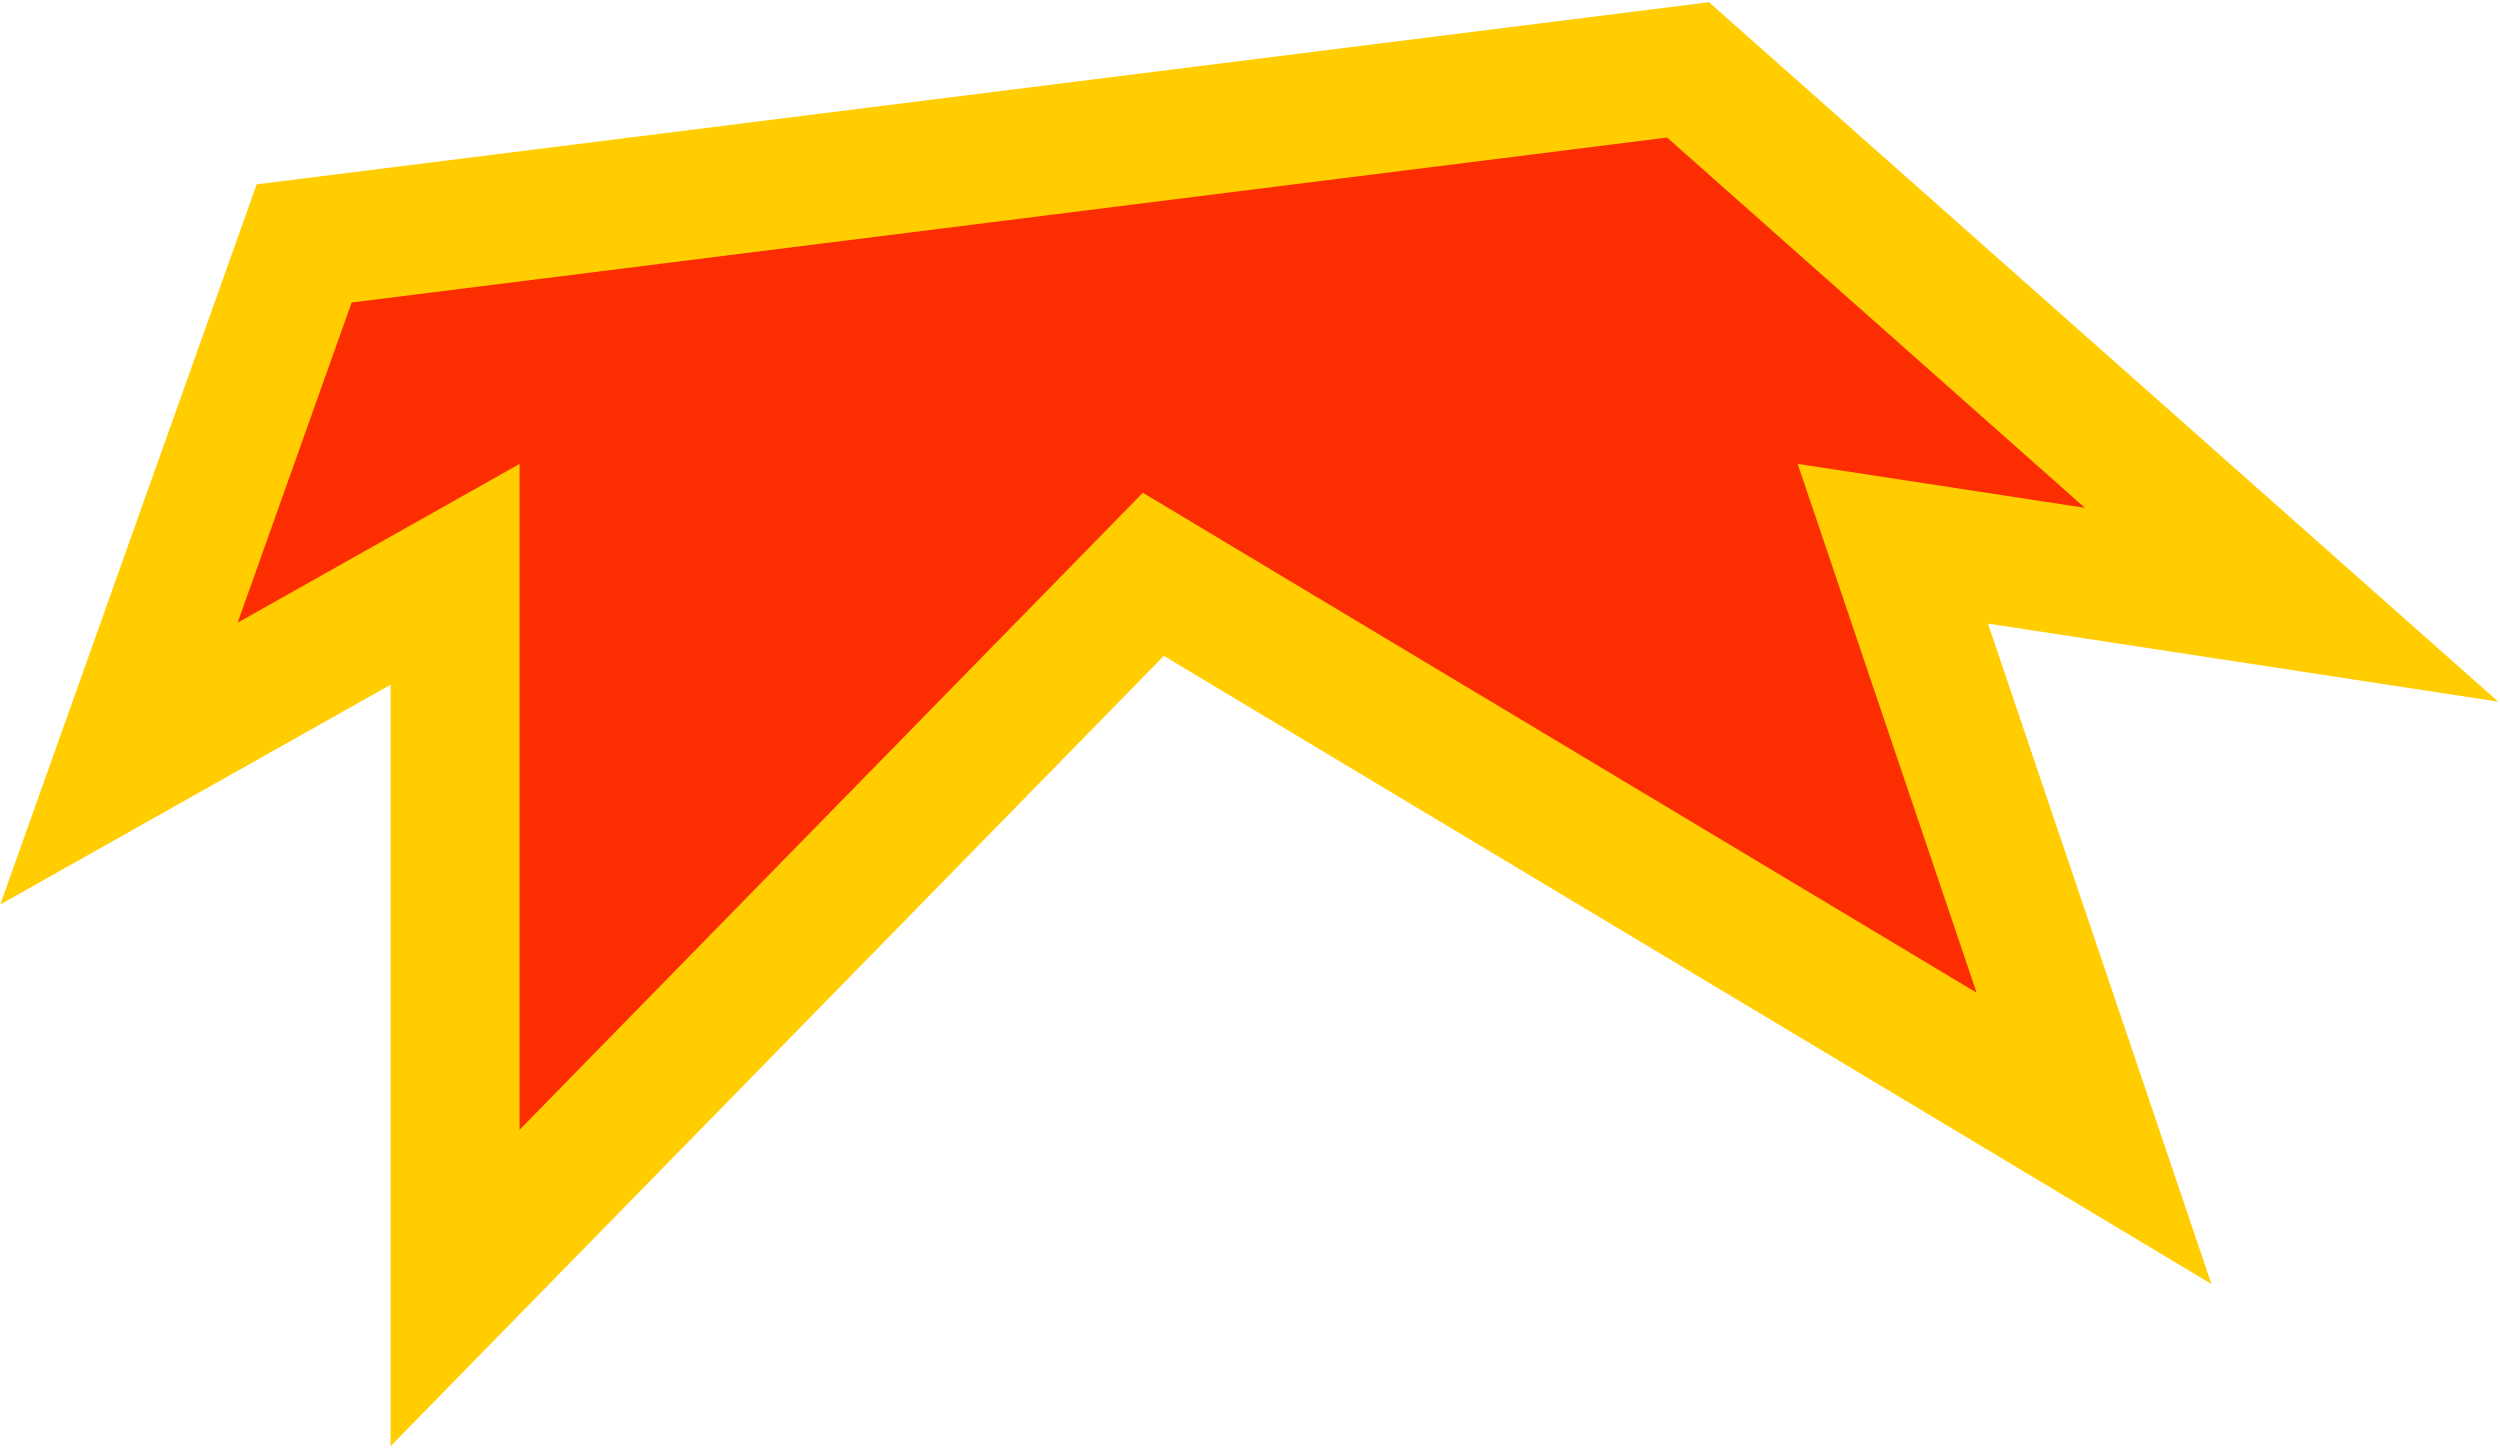<svg width="581" height="337" viewBox="0 0 581 337" fill="none" xmlns="http://www.w3.org/2000/svg">
<path d="M27.65 177.451L70.689 56.569L392.297 16.238L532.556 140.545L439.891 126.364L486.644 264.549L268.038 133.475L105.756 299.326L105.756 133.475L27.65 177.451Z" fill="#FC2D00" stroke="#FFCD00" stroke-width="30"/>
</svg>
